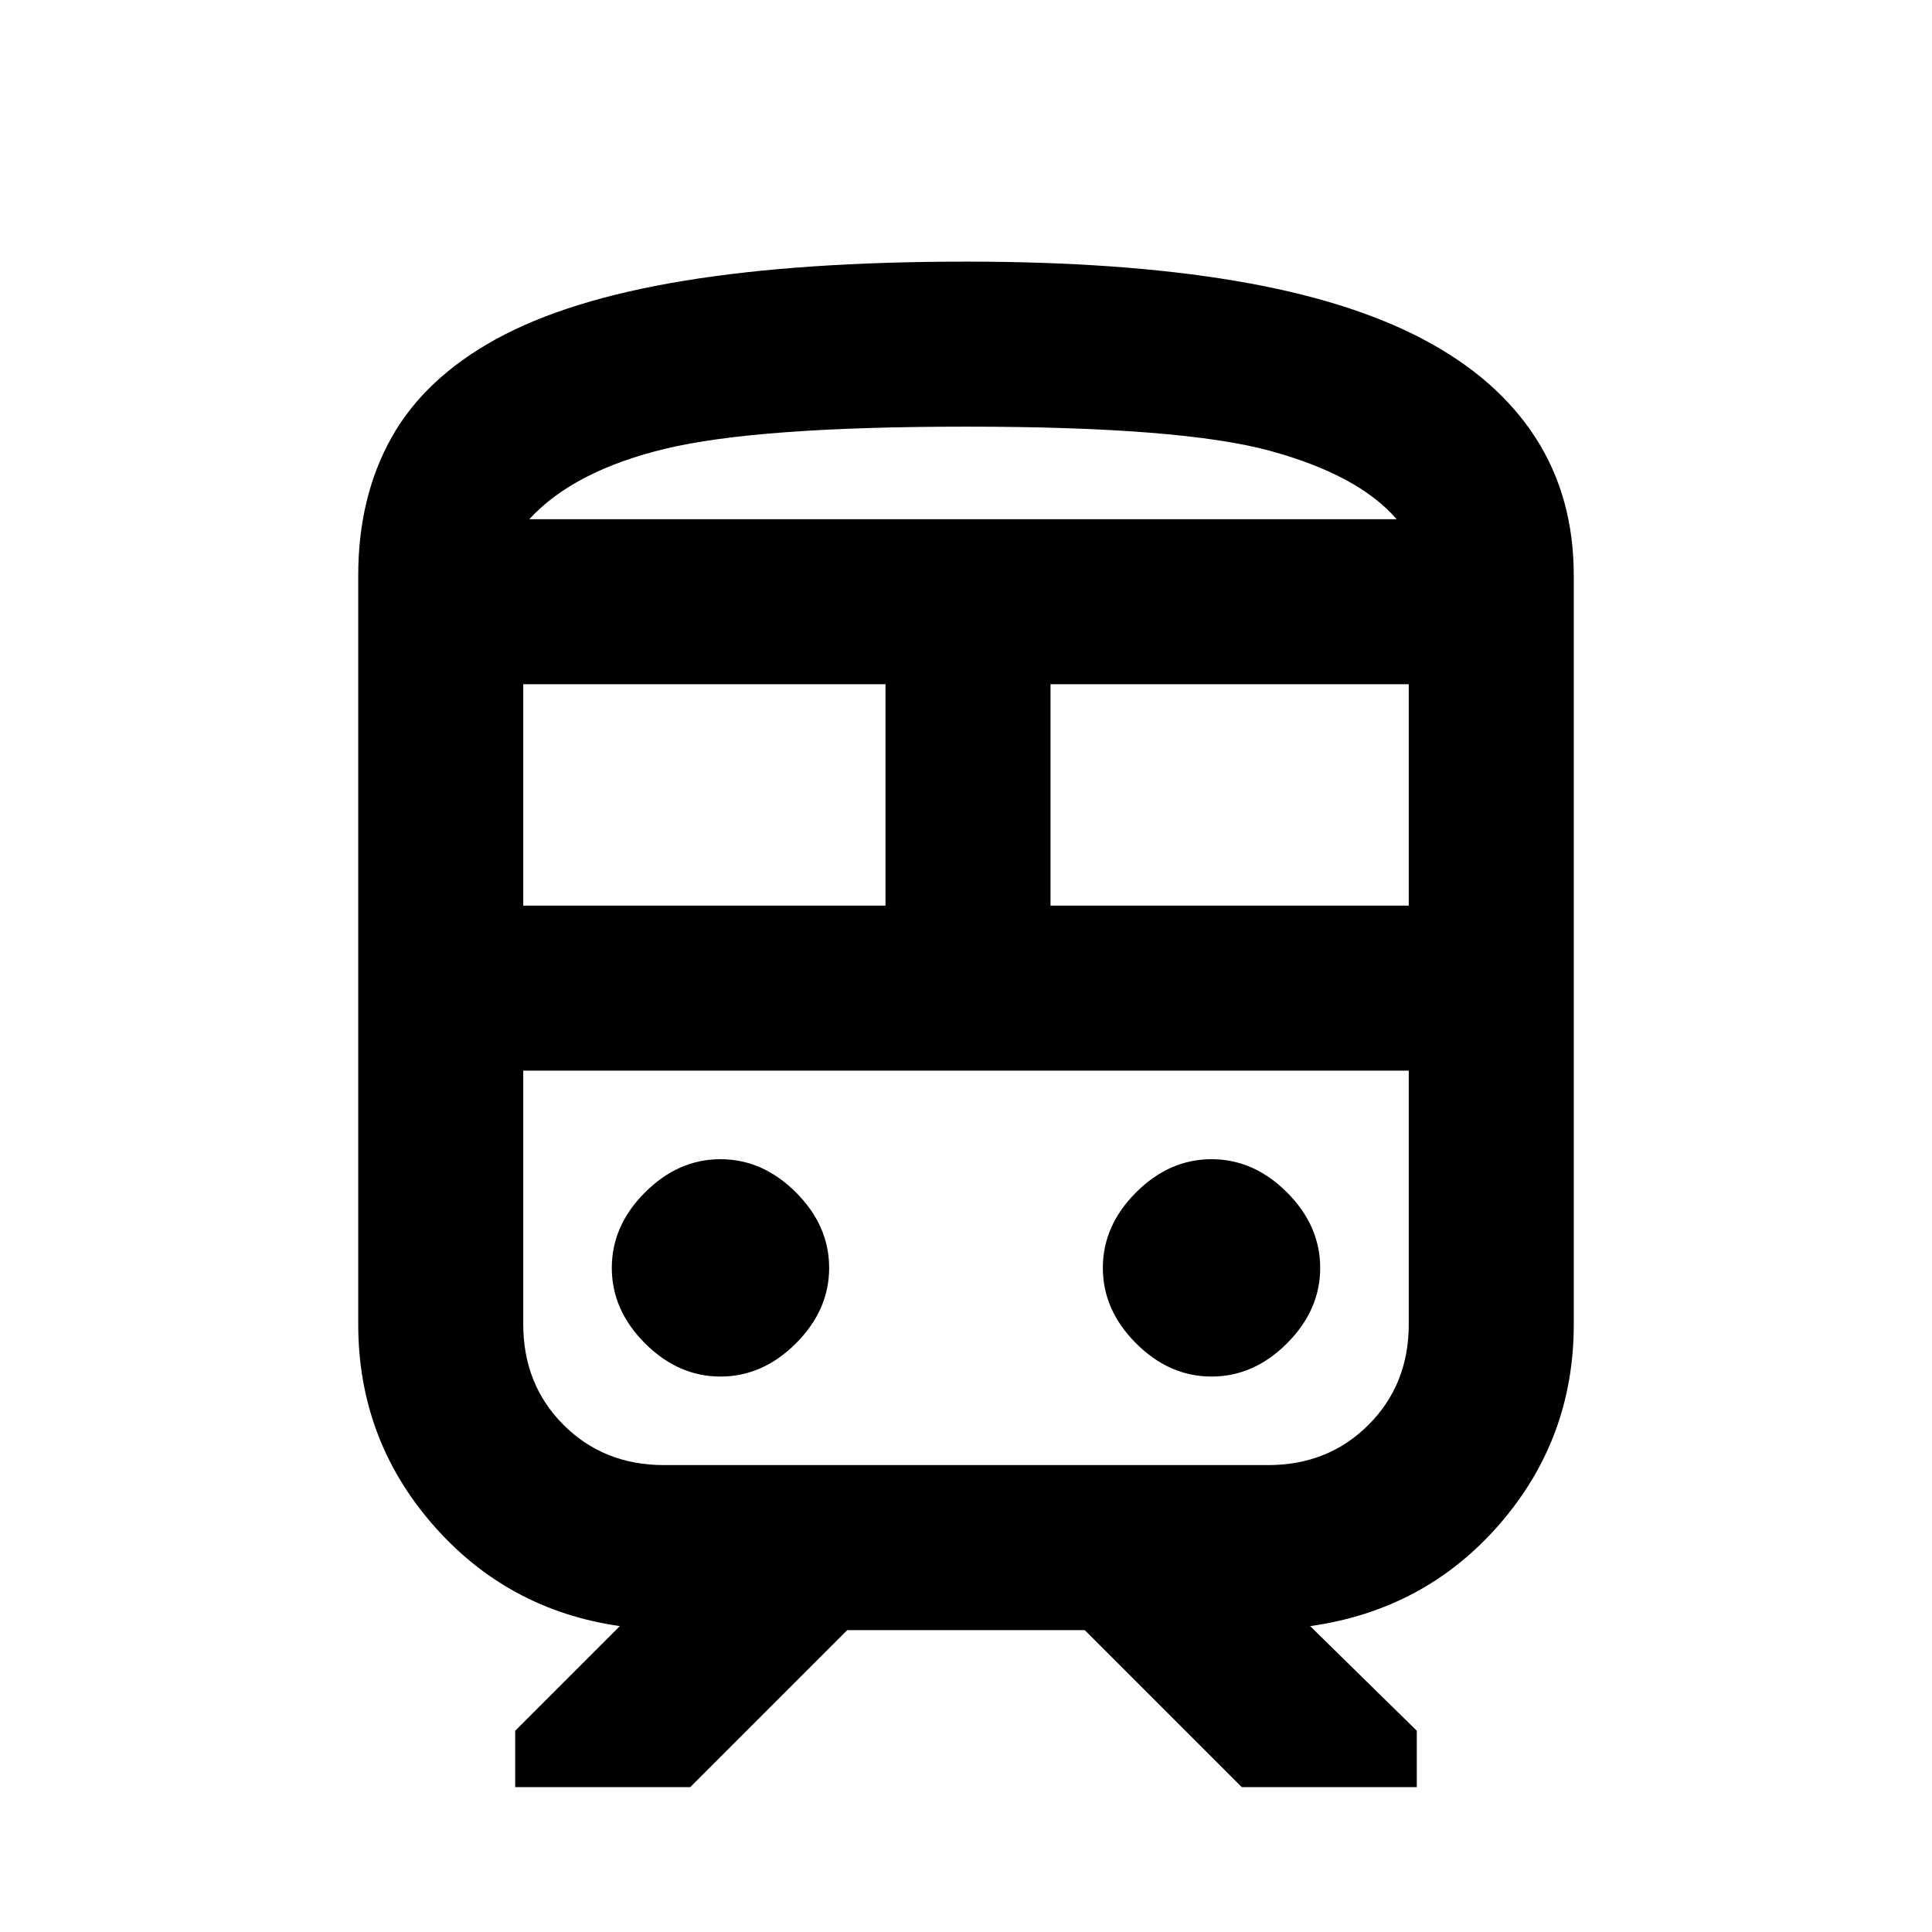 <svg xmlns="http://www.w3.org/2000/svg" height="20" viewBox="0 -960 960 960" width="20"><path d="M178-302v-372q0-39 16.5-68.5t52-49q35.5-19.5 93.5-29t140-9.5q77 0 133.5 9.5t93.5 29q37 19.5 56 49t19 68.5v372q0 57-37 99.5T651-152l53 52v28h-87l-78-78H421l-78 78h-87v-28l52-52q-56-8-93-50.5T178-302Zm302-446q-104 0-149.5 11T263-702h431q-19-22-63-34t-151-12ZM260-510h180v-110H260v110Zm388 82H260h440-52Zm-126-82h178v-110H522v110ZM358-276q21 0 37.5-16.5T412-330q0-21-16.5-37.5T358-384q-21 0-37.5 16.5T304-330q0 21 16.5 37.5T358-276Zm244 0q21 0 37.5-16.5T656-330q0-21-16.5-37.5T602-384q-21 0-37.5 16.5T548-330q0 21 16.5 37.5T602-276Zm-272 44h300q30 0 50-20t20-50v-126H260v126q0 30 20 50t50 20Zm150-470h214-431 217Z"/></svg>